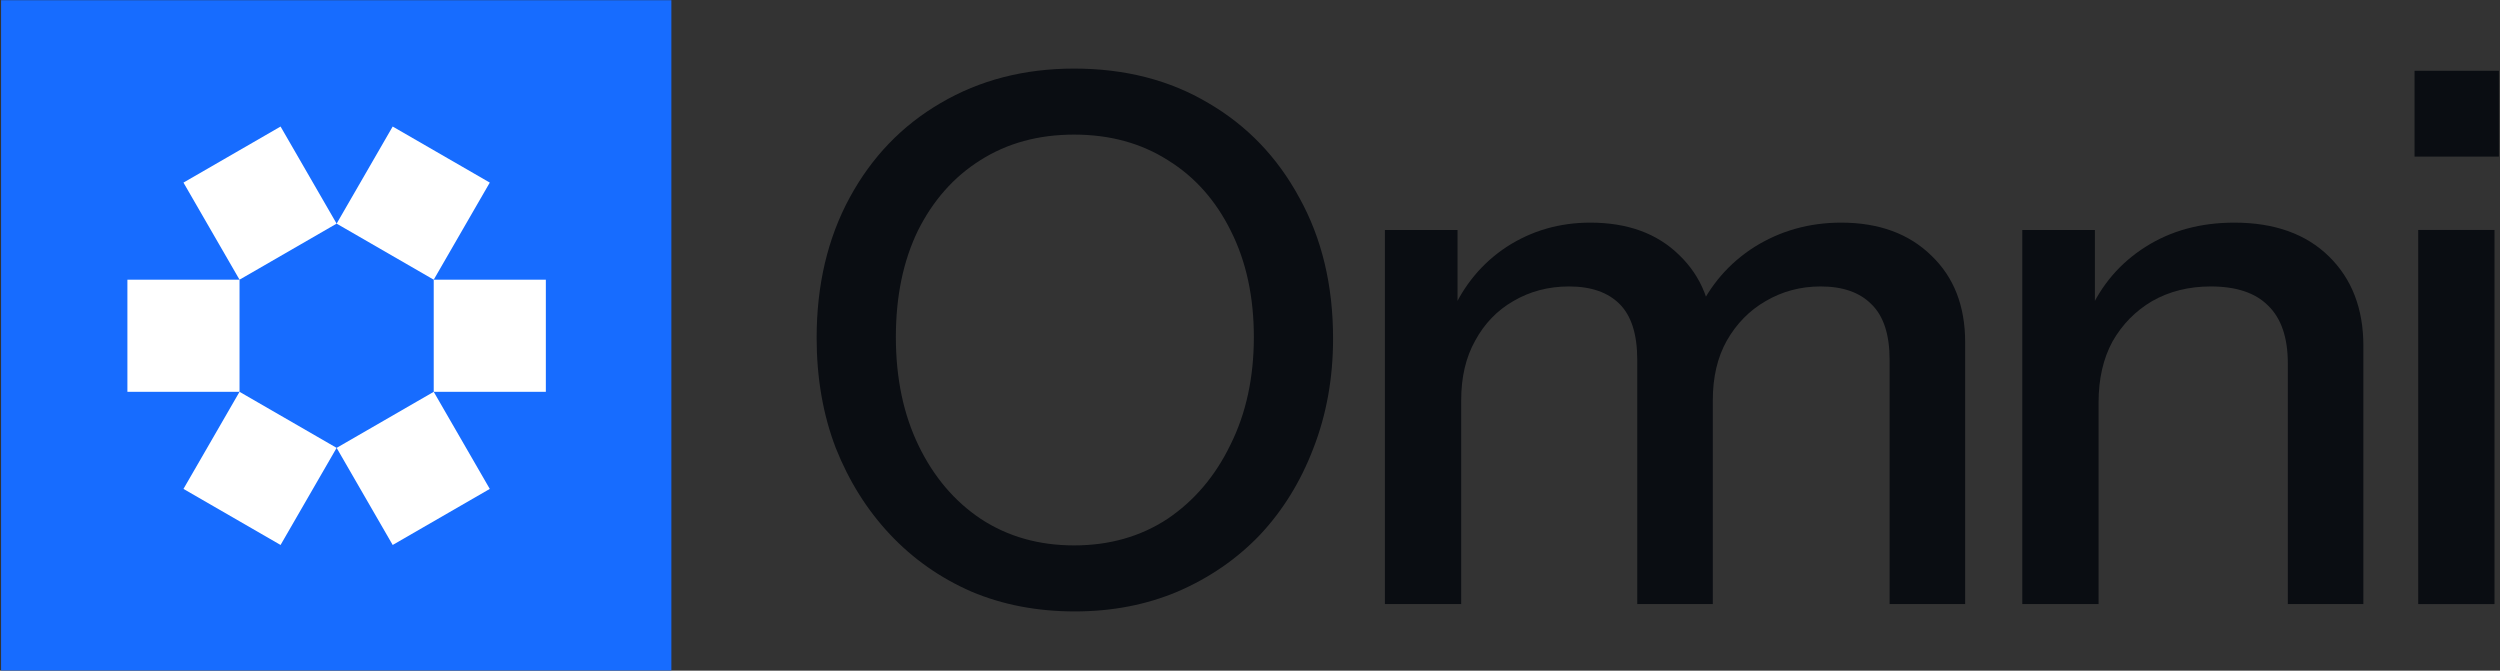 <svg width="1491" height="400" viewBox="0 0 1491 400" fill="none" xmlns="http://www.w3.org/2000/svg">
<rect x="0" y="0" width="1491" height="400" fill="#333333" stroke="none"/>
<rect width="399.77" height="399.77" transform="translate(0.636 0.115)" fill="#176CFF"/>
<path d="M75.986 166.808H142.854V233.676H75.986V166.808Z" fill="white"/>
<path d="M325.54 166.808H258.672L258.673 233.676H325.54V166.808Z" fill="white"/>
<path d="M109.419 108.899L167.329 75.465L200.762 133.374L142.854 166.808L109.419 108.899Z" fill="white"/>
<path d="M292.106 108.899L234.197 75.465L200.762 133.374L258.672 166.808L292.106 108.899Z" fill="white"/>
<path d="M142.854 233.676L200.763 267.11L167.329 325.019L109.42 291.585L142.854 233.676Z" fill="white"/>
<path d="M258.673 233.676L200.763 267.11L234.197 325.019L292.106 291.585L258.673 233.676Z" fill="white"/>
<path d="M641.043 364.654C618.585 364.654 598.022 360.717 579.356 352.842C560.689 344.675 544.501 333.3 530.793 318.717C517.085 304.133 506.293 286.925 498.418 267.092C490.835 247.258 487.043 225.383 487.043 201.466C487.043 169.966 493.605 142.112 506.731 117.904C519.856 93.695 537.939 74.883 560.981 61.466C584.314 47.758 610.856 40.903 640.606 40.903C670.939 40.903 697.627 47.758 720.669 61.466C743.71 74.883 761.794 93.695 774.919 117.904C788.335 142.112 795.044 170.112 795.044 201.904C795.044 225.529 791.106 247.404 783.231 267.529C775.648 287.362 765.002 304.571 751.294 319.154C737.585 333.446 721.252 344.675 702.293 352.842C683.627 360.717 663.21 364.654 641.043 364.654ZM640.606 325.279C661.606 325.279 680.127 320.029 696.168 309.529C712.21 298.737 724.752 284.008 733.794 265.342C743.127 246.675 747.794 225.237 747.794 201.029C747.794 177.112 743.273 156.112 734.231 138.029C725.189 119.654 712.648 105.508 696.606 95.591C680.564 85.383 661.898 80.278 640.606 80.278C619.314 80.278 600.647 85.383 584.606 95.591C568.856 105.508 556.46 119.508 547.418 137.591C538.668 155.675 534.293 176.82 534.293 201.029C534.293 225.529 538.814 247.112 547.856 265.779C556.897 284.446 569.293 299.029 585.043 309.529C601.085 320.029 619.606 325.279 640.606 325.279Z" fill="#0A0D12"/>
<path d="M825.957 360.279V137.153H869.269V189.653H871.457V360.279H825.957ZM976.457 360.279V214.591C976.457 199.424 972.957 188.34 965.957 181.34C958.957 174.34 948.894 170.84 935.769 170.84C923.519 170.84 912.436 173.757 902.519 179.59C892.894 185.132 885.311 193.007 879.769 203.216C874.227 213.132 871.457 224.945 871.457 238.653L865.769 186.59C873.061 169.965 883.998 156.84 898.582 147.215C913.457 137.59 930.082 132.778 948.457 132.778C970.624 132.778 988.269 139.195 1001.39 152.028C1014.81 164.861 1021.52 181.778 1021.52 202.778V360.279H976.457ZM1126.96 360.279V214.591C1126.96 199.424 1123.31 188.34 1116.02 181.34C1109.02 174.34 1098.96 170.84 1085.83 170.84C1073.87 170.84 1062.94 173.757 1053.02 179.59C1043.39 185.132 1035.67 193.007 1029.83 203.216C1024.29 213.132 1021.52 224.945 1021.52 238.653L1012.33 186.59C1019.92 169.965 1031.29 156.84 1046.46 147.215C1061.92 137.59 1079.12 132.778 1098.08 132.778C1120.54 132.778 1138.48 139.34 1151.89 152.465C1165.31 165.299 1172.02 182.507 1172.02 204.091V360.279H1126.96Z" fill="#0A0D12"/>
<path d="M1206.09 360.279V137.153H1249.4V189.653H1251.59V360.279H1206.09ZM1364.46 360.279V216.778C1364.46 201.32 1360.52 189.799 1352.65 182.215C1345.07 174.632 1333.69 170.84 1318.52 170.84C1305.4 170.84 1293.73 173.757 1283.52 179.59C1273.61 185.424 1265.73 193.445 1259.9 203.653C1254.36 213.861 1251.59 225.966 1251.59 239.966L1245.9 186.59C1253.19 169.965 1264.42 156.84 1279.59 147.215C1294.75 137.59 1312.4 132.778 1332.52 132.778C1356.44 132.778 1375.25 139.486 1388.96 152.903C1402.67 166.32 1409.52 184.111 1409.52 206.278V360.279H1364.46Z" fill="#0A0D12"/>
<path d="M1442.23 360.279V137.153H1487.73V360.279H1442.23ZM1440.04 93.403V42.215H1490.35V93.403H1440.04Z" fill="#0A0D12"/>
</svg>
